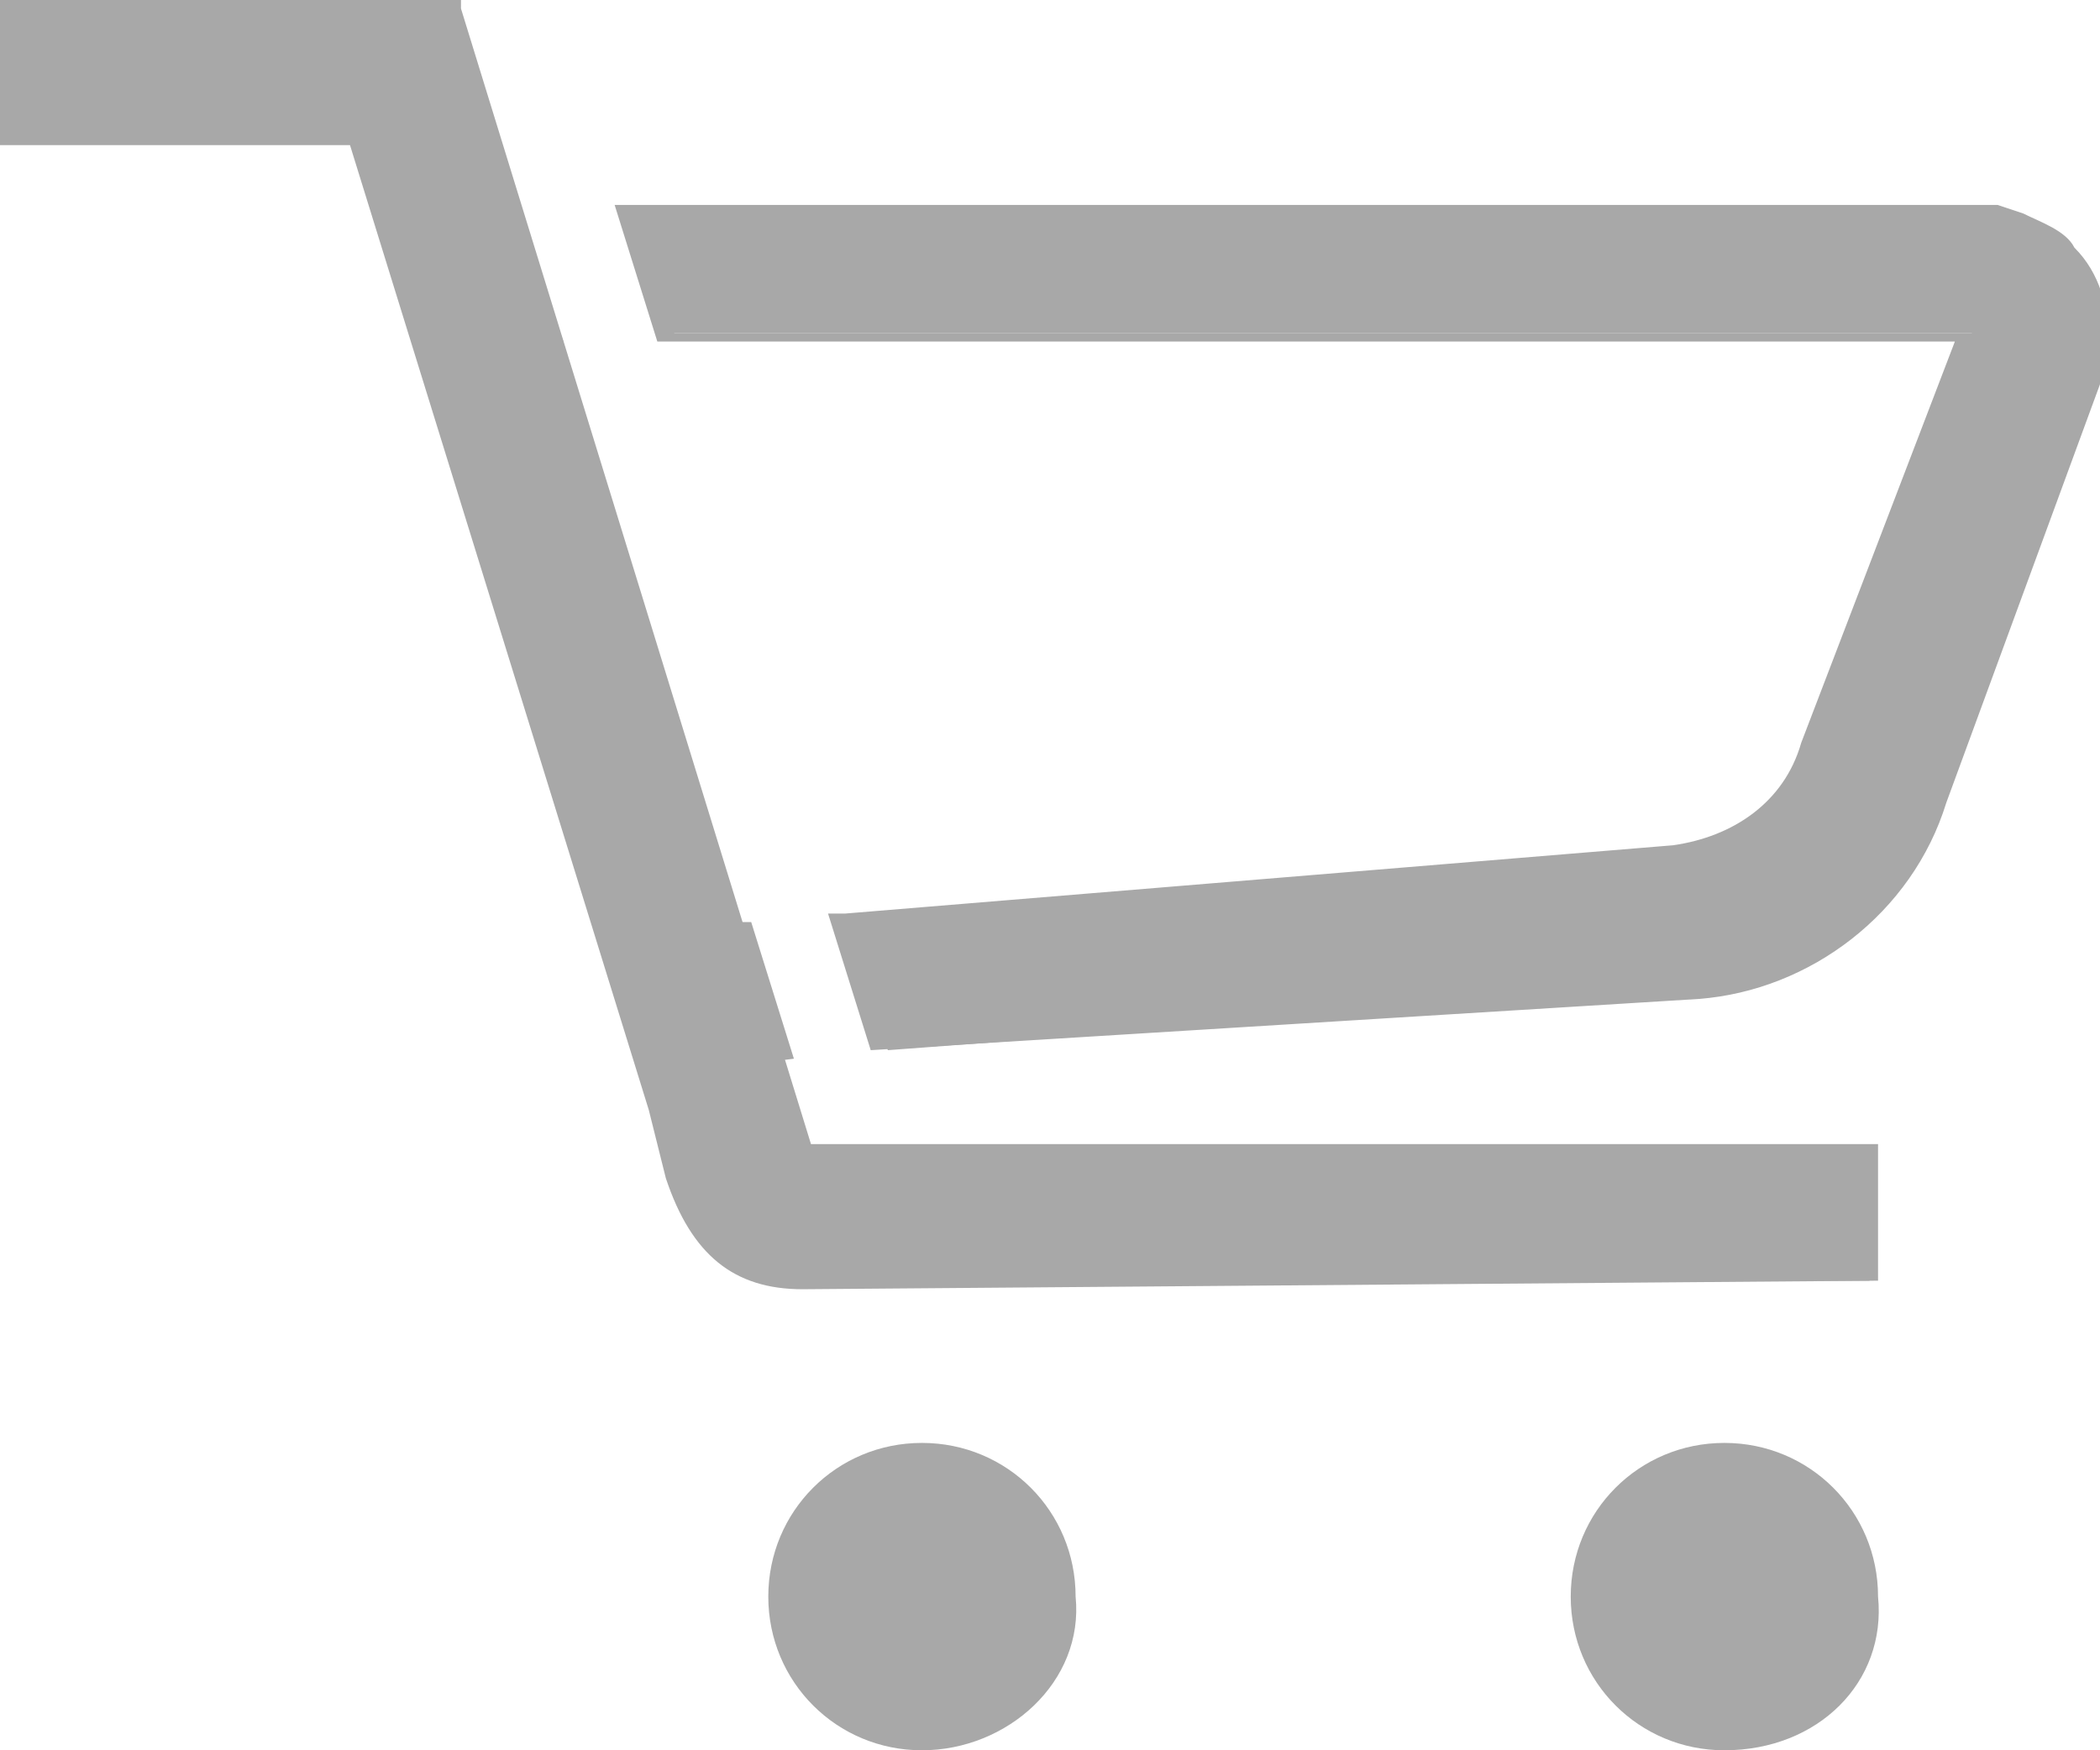 <?xml version="1.0" encoding="iso-8859-1"?><!DOCTYPE svg PUBLIC "-//W3C//DTD SVG 1.1//EN" "http://www.w3.org/Graphics/SVG/1.1/DTD/svg11.dtd"><svg xmlns="http://www.w3.org/2000/svg" baseProfile="tiny" viewBox="0 0 24.6 20.5" width="24.6" height="20.5"><g fill="#a8a8a8"><path d="M10.8 17.1c-.9 0-1.6.7-1.6 1.6s.7 1.6 1.6 1.6 1.6-.7 1.6-1.6-.7-1.6-1.6-1.6z"/><path d="M10.8 20.5c-1 0-1.8-.8-1.8-1.8s.8-1.8 1.8-1.8 1.8.8 1.8 1.8c.1 1-.8 1.8-1.8 1.8zm0-3.2c-.7 0-1.3.6-1.3 1.3s.6 1.3 1.3 1.3 1.3-.6 1.3-1.3-.5-1.3-1.3-1.3zm9.4-.2c-.9 0-1.6.7-1.6 1.6s.7 1.6 1.6 1.6 1.6-.7 1.6-1.6-.7-1.6-1.6-1.6z"/><path d="M20.2 20.5c-1 0-1.8-.8-1.8-1.8s.8-1.8 1.8-1.8 1.8.8 1.8 1.8c.1 1-.7 1.8-1.8 1.8zm0-3.2c-.7 0-1.3.6-1.3 1.3s.6 1.3 1.3 1.3 1.3-.6 1.3-1.3-.5-1.3-1.3-1.3zM5.9 2.5c-.4 0-.7.3-.7.7s.3.7.7.7h.6L6 2.5h-.1zm18.3.5c-.2-.2-.4-.3-.6-.4l-.3-.1h-16l.4 1.4h15.4l-1.8 4.9c-.2.7-.9 1.2-1.6 1.3l-9.7.8.4 1.4 9.4-.7c1.3-.1 2.4-1 2.8-2.2l1.8-4.9c.1-.2.1-.3.1-.5 0-.4-.1-.8-.3-1zM8.4 11c-.4 0-.7.4-.6.8 0 .4.3.6.7.6h.6L8.6 11h-.2z"/><path d="M8.5 12.5c-.4 0-.8-.3-.8-.8s.3-.9.8-.9h.3l.5 1.6-.8.1zm-.1-1.4c-.3 0-.6.3-.5.6 0 .3.3.5.6.5h.4l-.5-1.1zm1.8 1.2l-.5-1.6h.2l9.7-.8c.7-.1 1.3-.5 1.5-1.2L22.9 4H7.7l-.5-1.6h16.2l.3.1c.2.1.5.2.6.4.3.3.4.7.4 1.1 0 .2 0 .3-.1.5l-1.8 4.9c-.4 1.3-1.6 2.2-2.9 2.3l-9.7.6zm-.1-1.3l.3 1.1 9.3-.7c1.2-.1 2.3-.9 2.7-2.1l1.8-4.9c.1-.1.1-.3.1-.4 0-.3-.1-.6-.3-.9-.1-.1-.3-.3-.5-.3l-.3-.1H7.5l.4 1.2h15.4L21.4 9c-.3.8-1 1.3-1.7 1.4l-9.6.6zM6.6 4h-.7c-.5 0-.9-.3-.9-.8s.4-.8.8-.8H6L6.6 4zm-.7-1.4c-.3 0-.6.3-.6.6s.3.6.6.6h.4l-.4-1.2z"/><path d="M7.7 12.9l.3.9c.3.8.7 1.2 1.5 1.2h12.4v-1.4H9.4l-.3-.8L5.3.1H.1v1.4h4.1l3.5 11.4z"/><path d="M9.4 15.1c-.8 0-1.3-.4-1.6-1.3l-.2-.8L4.1 1.7H0V0h5.4v.1l4.1 13.3H22V15l-12.6.1zm-1.6-2.2l.3.9c.2.7.7 1.1 1.3 1.1h12.3v-1.1H9.3L9 12.7 5.2.2h-5v1.2h4.1v.1l3.5 11.4z"/></g></svg>